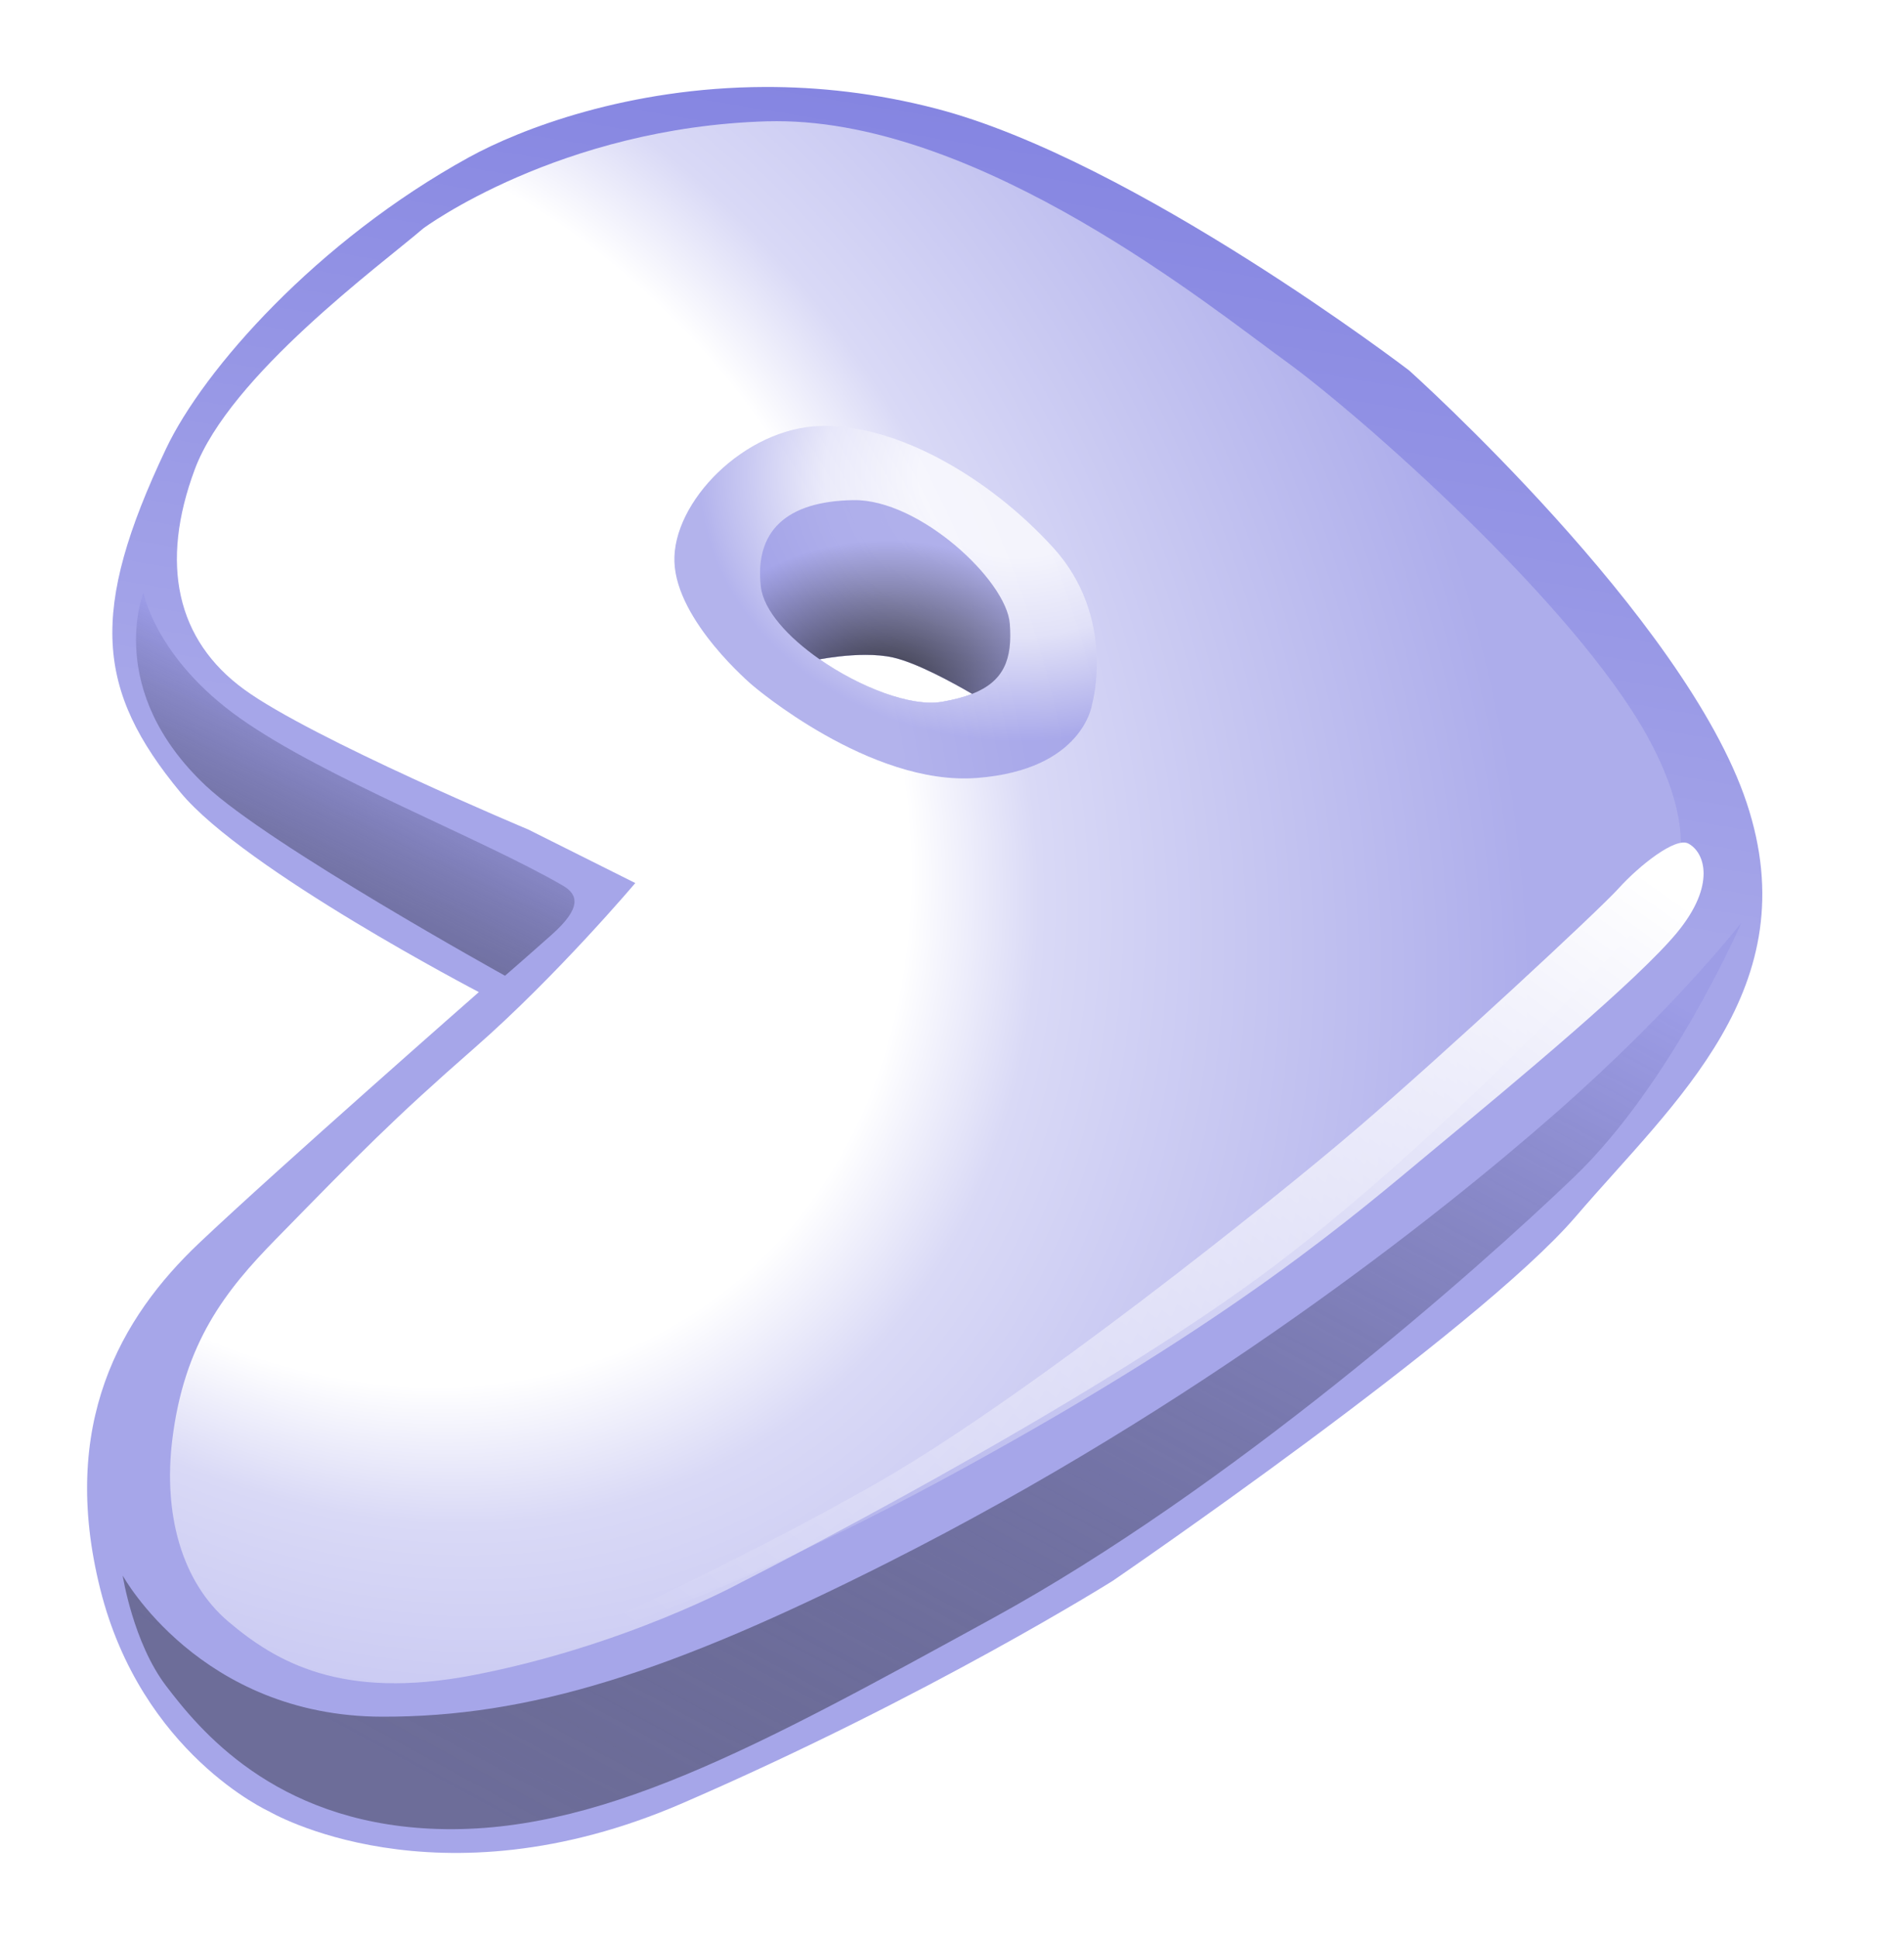 <?xml version="1.0" encoding="UTF-8" standalone="no"?>
<!-- Created with Inkscape (http://www.inkscape.org/) -->

<svg
   xmlns:dc="http://purl.org/dc/elements/1.1/"
   xmlns:cc="http://creativecommons.org/ns#"
   xmlns:rdf="http://www.w3.org/1999/02/22-rdf-syntax-ns#"
   xmlns:svg="http://www.w3.org/2000/svg"
   xmlns="http://www.w3.org/2000/svg"
   xmlns:xlink="http://www.w3.org/1999/xlink"
   xmlns:sodipodi="http://sodipodi.sourceforge.net/DTD/sodipodi-0.dtd"
   xmlns:inkscape="http://www.inkscape.org/namespaces/inkscape"
   id="svg1"
   sodipodi:version="0.32"
   inkscape:version="0.91 r13725"
   width="220"
   height="223.848"
   sodipodi:docname="Gentoo Logo Vector.svg"
   version="1.1"
   inkscape:export-filename="gentoo-logo-peach-plain.png"
   inkscape:export-xdpi="27.782827"
   inkscape:export-ydpi="27.782827">
  <title
     id="title3153">Gentoo Logo Vector</title>
  <defs
     id="defs3">
    <linearGradient
       id="linearGradient4036">
      <stop
         style="stop-color:#7b7bdf;stop-opacity:1;"
         offset="0"
         id="stop4038" />
      <stop
         style="stop-color:#a6a6e9;stop-opacity:1;"
         offset="1"
         id="stop4040" />
    </linearGradient>
    <linearGradient
       id="linearGradient3933">
      <stop
         id="stop3935"
         offset="0"
         style="stop-color:#ffffff;stop-opacity:1;" />
      <stop
         style="stop-color:#ffffff;stop-opacity:1;"
         offset="0.487"
         id="stop3937" />
      <stop
         style="stop-color:#d9d9f6;stop-opacity:1;"
         offset="0.593"
         id="stop3939" />
      <stop
         id="stop3941"
         offset="1"
         style="stop-color:#adadeb;stop-opacity:1;" />
    </linearGradient>
    <linearGradient
       id="linearGradient3915">
      <stop
         id="stop3917"
         offset="0"
         style="stop-color:#ffffff;stop-opacity:1;" />
      <stop
         id="stop3919"
         offset="1"
         style="stop-color:#ffffff;stop-opacity:0;" />
    </linearGradient>
    <linearGradient
       id="linearGradient4049">
      <stop
         style="stop-color:#000000;stop-opacity:0.459;"
         offset="0"
         id="stop4050" />
      <stop
         style="stop-color:#9999e6;stop-opacity:1;"
         offset="1"
         id="stop4051" />
    </linearGradient>
    <linearGradient
       id="linearGradient2797">
      <stop
         style="stop-color:#000000;stop-opacity:1;"
         offset="0"
         id="stop2798" />
      <stop
         style="stop-color:#9999e6;stop-opacity:1;"
         offset="1"
         id="stop2799" />
    </linearGradient>
    <linearGradient
       id="linearGradient2791">
      <stop
         style="stop-color:#ffffff;stop-opacity:1;"
         offset="0"
         id="stop2792" />
      <stop
         id="stop3931"
         offset="0.304"
         style="stop-color:#ffffff;stop-opacity:1;" />
      <stop
         id="stop3921"
         offset="0.607"
         style="stop-color:#e6e6f9;stop-opacity:1;" />
      <stop
         style="stop-color:#9999e6;stop-opacity:1;"
         offset="1"
         id="stop2793" />
    </linearGradient>
    <linearGradient
       id="linearGradient2791-7">
      <stop
         id="stop2792-2"
         offset="0"
         style="stop-color:#ffffff;stop-opacity:1;" />
      <stop
         id="stop2793-7"
         offset="1"
         style="stop-color:#c0c0c0;stop-opacity:1;" />
    </linearGradient>
    <linearGradient
       id="linearGradient2797-8">
      <stop
         id="stop2798-7"
         offset="0"
         style="stop-color:#000000;stop-opacity:1;" />
      <stop
         id="stop2799-1"
         offset="1"
         style="stop-color:#c0c0c0;stop-opacity:1;" />
    </linearGradient>
    <linearGradient
       id="linearGradient4049-5">
      <stop
         id="stop4050-0"
         offset="0"
         style="stop-color:#000000;stop-opacity:0.459;" />
      <stop
         id="stop4051-4"
         offset="1"
         style="stop-color:#c0c0c0;stop-opacity:1;" />
    </linearGradient>
    <linearGradient
       id="linearGradient2791-5">
      <stop
         id="stop2792-6"
         offset="0"
         style="stop-color:#ffffff;stop-opacity:1;" />
      <stop
         id="stop2793-3"
         offset="1"
         style="stop-color:#c0c0c0;stop-opacity:1;" />
    </linearGradient>
    <linearGradient
       id="linearGradient2797-6">
      <stop
         id="stop2798-73"
         offset="0"
         style="stop-color:#000000;stop-opacity:1;" />
      <stop
         id="stop2799-6"
         offset="1"
         style="stop-color:#c0c0c0;stop-opacity:1;" />
    </linearGradient>
    <linearGradient
       id="linearGradient4049-59">
      <stop
         id="stop4050-7"
         offset="0"
         style="stop-color:#000000;stop-opacity:0.459;" />
      <stop
         id="stop4051-7"
         offset="1"
         style="stop-color:#c0c0c0;stop-opacity:1;" />
    </linearGradient>
    <radialGradient
       inkscape:collect="always"
       xlink:href="#linearGradient3933"
       id="radialGradient3135"
       cx="240.194"
       cy="350.792"
       fx="240.194"
       fy="350.792"
       r="303.343"
       gradientTransform="matrix(0.691,1.012,-0.815,0.557,374.43,-116.469)"
       gradientUnits="userSpaceOnUse" />
    <radialGradient
       inkscape:collect="always"
       xlink:href="#linearGradient2791"
       id="radialGradient3137"
       cx="402.915"
       cy="273.535"
       fx="402.915"
       fy="273.535"
       r="77.791"
       gradientTransform="scale(1.095,0.913)"
       gradientUnits="userSpaceOnUse" />
    <radialGradient
       inkscape:collect="always"
       xlink:href="#linearGradient2797"
       id="radialGradient3139"
       cx="363.315"
       cy="343.677"
       fx="362.559"
       fy="342.738"
       r="35.682"
       gradientTransform="scale(1.112,0.9)"
       gradientUnits="userSpaceOnUse" />
    <linearGradient
       inkscape:collect="always"
       xlink:href="#linearGradient4049"
       id="linearGradient3141"
       x1="192.557"
       y1="404.656"
       x2="234.906"
       y2="331.943"
       gradientTransform="scale(1.083,0.923)"
       gradientUnits="userSpaceOnUse" />
    <linearGradient
       inkscape:collect="always"
       xlink:href="#linearGradient4049"
       id="linearGradient3143"
       x1="188.648"
       y1="785.096"
       x2="450.448"
       y2="519.515"
       gradientTransform="scale(1.348,0.742)"
       gradientUnits="userSpaceOnUse" />
    <linearGradient
       inkscape:collect="always"
       xlink:href="#linearGradient3915"
       id="linearGradient3145"
       x1="508.16"
       y1="428.627"
       x2="271.032"
       y2="659.767"
       gradientTransform="scale(1.201,0.833)"
       gradientUnits="userSpaceOnUse" />
    <filter
       inkscape:collect="always"
       id="filter3951">
      <feGaussianBlur
         inkscape:collect="always"
         stdDeviation="1.309"
         id="feGaussianBlur3953" />
    </filter>
    <linearGradient
       inkscape:collect="always"
       xlink:href="#linearGradient4036"
       id="linearGradient4042"
       x1="354.17"
       y1="83.332"
       x2="314.375"
       y2="322.334"
       gradientUnits="userSpaceOnUse" />
    <radialGradient
       inkscape:collect="always"
       xlink:href="#linearGradient2797"
       id="radialGradient4049"
       gradientUnits="userSpaceOnUse"
       gradientTransform="matrix(1.504,-0.056,0.041,1.095,-156.892,-46.745)"
       cx="364.283"
       cy="340.965"
       fx="364.283"
       fy="340.965"
       r="35.682" />
    <radialGradient
       inkscape:collect="always"
       xlink:href="#linearGradient2797"
       id="radialGradient3832"
       gradientUnits="userSpaceOnUse"
       gradientTransform="matrix(1.504,-0.056,0.041,1.095,-329.687,-176.791)"
       cx="364.283"
       cy="340.965"
       fx="364.283"
       fy="340.965"
       r="35.682" />
    <radialGradient
       inkscape:collect="always"
       xlink:href="#linearGradient2791"
       id="radialGradient3840"
       gradientUnits="userSpaceOnUse"
       gradientTransform="matrix(1.095,0,0,0.913,-172.795,-130.046)"
       cx="402.915"
       cy="273.535"
       fx="402.915"
       fy="273.535"
       r="77.791" />
    <radialGradient
       inkscape:collect="always"
       xlink:href="#linearGradient3933"
       id="radialGradient3845"
       gradientUnits="userSpaceOnUse"
       gradientTransform="matrix(0.691,1.012,-0.815,0.557,201.635,-246.515)"
       cx="240.194"
       cy="350.792"
       fx="240.194"
       fy="350.792"
       r="303.343" />
    <linearGradient
       inkscape:collect="always"
       xlink:href="#linearGradient4036"
       id="linearGradient3848"
       gradientUnits="userSpaceOnUse"
       x1="354.17"
       y1="83.332"
       x2="314.375"
       y2="322.334"
       gradientTransform="translate(-172.795,-130.046)" />
  </defs>
  <sodipodi:namedview
     id="base"
     pagecolor="#ffffff"
     bordercolor="#666666"
     borderopacity="1.0"
     inkscape:pageopacity="0"
     inkscape:pageshadow="2"
     inkscape:zoom="1"
     inkscape:cx="-100.63545"
     inkscape:cy="31.36912"
     inkscape:window-width="1920"
     inkscape:window-height="1057"
     inkscape:window-x="0"
     inkscape:window-y="0"
     showgrid="false"
     fit-margin-top="10"
     fit-margin-left="10"
     fit-margin-right="10"
     fit-margin-bottom="10"
     inkscape:window-maximized="1"
     inkscape:current-layer="layer1" />
  <g
     inkscape:groupmode="layer"
     id="layer1"
     inkscape:label="Logo"
     transform="translate(-293.098,-278.732)">
    <g
       id="g955"
       transform="matrix(0.433,0,0,0.433,219.684,225.488)">
      <path
         style="fill:url(#linearGradient3848);fill-opacity:1;fill-rule:evenodd;stroke:none"
         d="M 200.875,16.125 C 164.491,16.233 135.642,27.308 121.844,34.906 81.299,57.232 51.085,91.482 41.062,112.625 c -20.594,43.385 -18.712,64.412 3.844,91.688 17.12,20.702 79.625,53.281 79.625,53.281 0,0 -53.819,47.23 -74.688,67 -20.869,19.77 -37.327,48.316 -26.344,92.25 10.984,43.934 45.031,59.312 45.031,59.312 0,0 44.473,26.37 110.375,-2.188 65.902,-28.557 114.781,-59.312 114.781,-59.312 0,0 97.202,-66.433 123.562,-97.188 26.361,-30.754 62.069,-60.98 45.594,-110.406 C 446.368,157.636 372.781,91.75 372.781,91.75 c 0,0 -73.361,-56.099 -126.188,-69.844 C 230.495,17.718 215.112,16.083 200.875,16.125 Z m 26.875,151.5 c 2.484,0 5,0.188 7.25,0.688 6.291,1.398 15.911,6.651 21.188,9.719 -2.248,0.883 -4.918,1.579 -8.094,2.125 -8.186,1.407 -21.883,-3.865 -32.625,-11.344 2.762,-0.499 7.459,-1.188 12.281,-1.188 z"
         transform="translate(172.795,130.046)"
         id="path919"
         inkscape:connector-curvature="0" />
      <path
         style="fill:url(#radialGradient3845);fill-opacity:1;fill-rule:evenodd;stroke:none"
         d="m 204.031,25.25 c -0.87,2.62e-4 -1.727,0.005 -2.594,0.031 -55.467,1.648 -91.719,28.562 -91.719,28.562 -11.533,9.885 -51.633,39.262 -60.969,64.25 -9.405,25.172 -4.935,45.601 13.188,58.781 18.123,13.18 75.781,37.344 75.781,37.344 L 166.281,228.5 c 0,0 -20.877,24.716 -42.844,43.938 -21.967,19.221 -30.444,27.955 -53.156,51.156 -13.175,13.458 -24.457,27.485 -27.594,53.75 -2.285,19.139 2.31,37.452 15.031,48.219 12.721,10.767 30.226,20.983 65.188,14.281 40.724,-7.807 71.531,-24.719 71.531,-24.719 0,0 92.9,-46.982 142.875,-84.875 49.975,-37.893 100.625,-94.625 100.625,-94.625 0,0 17.535,-11.532 -1.562,-46.219 -19.543,-35.496 -76.948,-85.971 -96.719,-100.25 C 320.195,75.101 258.851,25.233 204.031,25.25 Z M 227.75,167.625 c 2.484,0 5,0.188 7.25,0.688 6.291,1.398 15.911,6.651 21.188,9.719 -2.248,0.883 -4.918,1.579 -8.094,2.125 -8.186,1.407 -21.883,-3.865 -32.625,-11.344 2.762,-0.499 7.459,-1.188 12.281,-1.188 z"
         transform="translate(172.795,130.046)"
         id="path2165"
         inkscape:connector-curvature="0" />
      <path
         style="fill:url(#radialGradient3840);fill-opacity:0.75;fill-rule:evenodd;stroke:none"
         d="m 215.719,106.562 c -20.32,0.549 -39.549,20.324 -39,36.25 0.549,15.926 20.875,32.969 20.875,32.969 0,0 31.286,26.884 59.844,24.688 28.557,-2.197 30.75,-19.75 30.75,-19.75 0,0 6.587,-23.078 -10.438,-41.75 -17.025,-18.672 -41.712,-32.955 -62.031,-32.406 z M 227.75,167.625 c 2.484,0 5,0.188 7.25,0.688 6.291,1.398 15.911,6.651 21.188,9.719 -2.248,0.883 -4.918,1.579 -8.094,2.125 -8.186,1.407 -21.883,-3.865 -32.625,-11.344 2.762,-0.499 7.459,-1.188 12.281,-1.188 z"
         transform="translate(172.795,130.046)"
         id="path2166"
         inkscape:connector-curvature="0" />
      <path
         style="fill:url(#radialGradient3832);fill-opacity:0.75;fill-rule:evenodd;stroke:none"
         d="m 224.5,126.344 c -18.123,0.275 -26.374,8.438 -24.719,23.062 0.722,6.381 7.299,13.566 15.688,19.406 2.762,-0.499 7.459,-1.188 12.281,-1.188 2.484,0 5,0.188 7.25,0.688 6.283,1.396 15.876,6.649 21.156,9.719 0.007,0.004 0.025,-0.004 0.031,0 8.451,-3.32 10.776,-9.194 10.031,-18.75 -0.9,-11.553 -24.145,-33.212 -41.719,-32.938 z m 8.25,51.469 c 1.28,0.46 2.544,0.874 3.781,1.219 -1.244,-0.346 -2.494,-0.757 -3.781,-1.219 z m 23.188,0.312 c -0.379,0.145 -0.785,0.272 -1.188,0.406 0.405,-0.135 0.807,-0.261 1.188,-0.406 z m -7.844,2.031 c -0.512,0.088 -1.041,0.151 -1.594,0.188 0.554,-0.037 1.081,-0.099 1.594,-0.188 z"
         transform="translate(172.795,130.046)"
         id="path2167"
         inkscape:connector-curvature="0" />
      <path
         style="fill:url(#linearGradient3141);fill-opacity:0.75;fill-rule:evenodd;stroke:none"
         d="m 207.818,281.1 c 0,0 3.295,17.574 25.811,33.5 22.516,15.926 64.228,31.939 86.139,44.642 4.199,2.434 4.91,6.049 -2.972,13.06 -7.554,6.719 -12.485,10.972 -12.485,10.972 0,0 -63.089,-34.932 -79.841,-50.682 -27.077,-25.459 -16.652,-51.491 -16.652,-51.491 z"
         id="path2168"
         sodipodi:nodetypes="ccsscsc"
         inkscape:connector-curvature="0" />
      <path
         style="fill:url(#linearGradient3143);fill-opacity:0.75;fill-rule:evenodd;stroke:none"
         d="m 202.29,543.295 c 0,0 20.587,37.552 69.233,37.657 39.232,0.085 76.555,-11.629 135.098,-41.188 82.889,-41.853 146.582,-92.164 178.434,-120.172 31.852,-28.008 49.18,-50.484 49.18,-50.484 0,0 -18.377,42.697 -44.738,67.959 -26.361,25.262 -91.713,82.926 -154.869,117.524 -63.156,34.598 -106.157,58.396 -150.299,56.231 -41.876,-2.054 -61.685,-26.575 -70.472,-38.108 -8.787,-11.533 -11.569,-29.419 -11.569,-29.419 z"
         id="path2169"
         sodipodi:nodetypes="cssccccscc"
         inkscape:connector-curvature="0" />
      <path
         style="fill:url(#linearGradient3145);fill-opacity:1;fill-rule:evenodd;stroke:none;filter:url(#filter3951)"
         d="m 315.457,562.829 c 0,0 38.443,-8.238 111.484,-48.328 73.041,-40.09 103.483,-66.85 125.418,-85.025 21.935,-18.175 54.254,-45.056 64.688,-57.687 10.434,-12.631 7.496,-21.39 3.048,-23.773 -3.423,-1.833 -13.117,5.869 -18.597,11.931 -5.48,6.062 -46.598,44.168 -69.663,63.938 -23.066,19.77 -87.869,71.393 -126.861,93.91 -38.992,22.516 -89.516,45.033 -89.516,45.033 z"
         id="path3421"
         sodipodi:nodetypes="cczcszccc"
         inkscape:connector-curvature="0" />
    </g>
  </g>
</svg>
